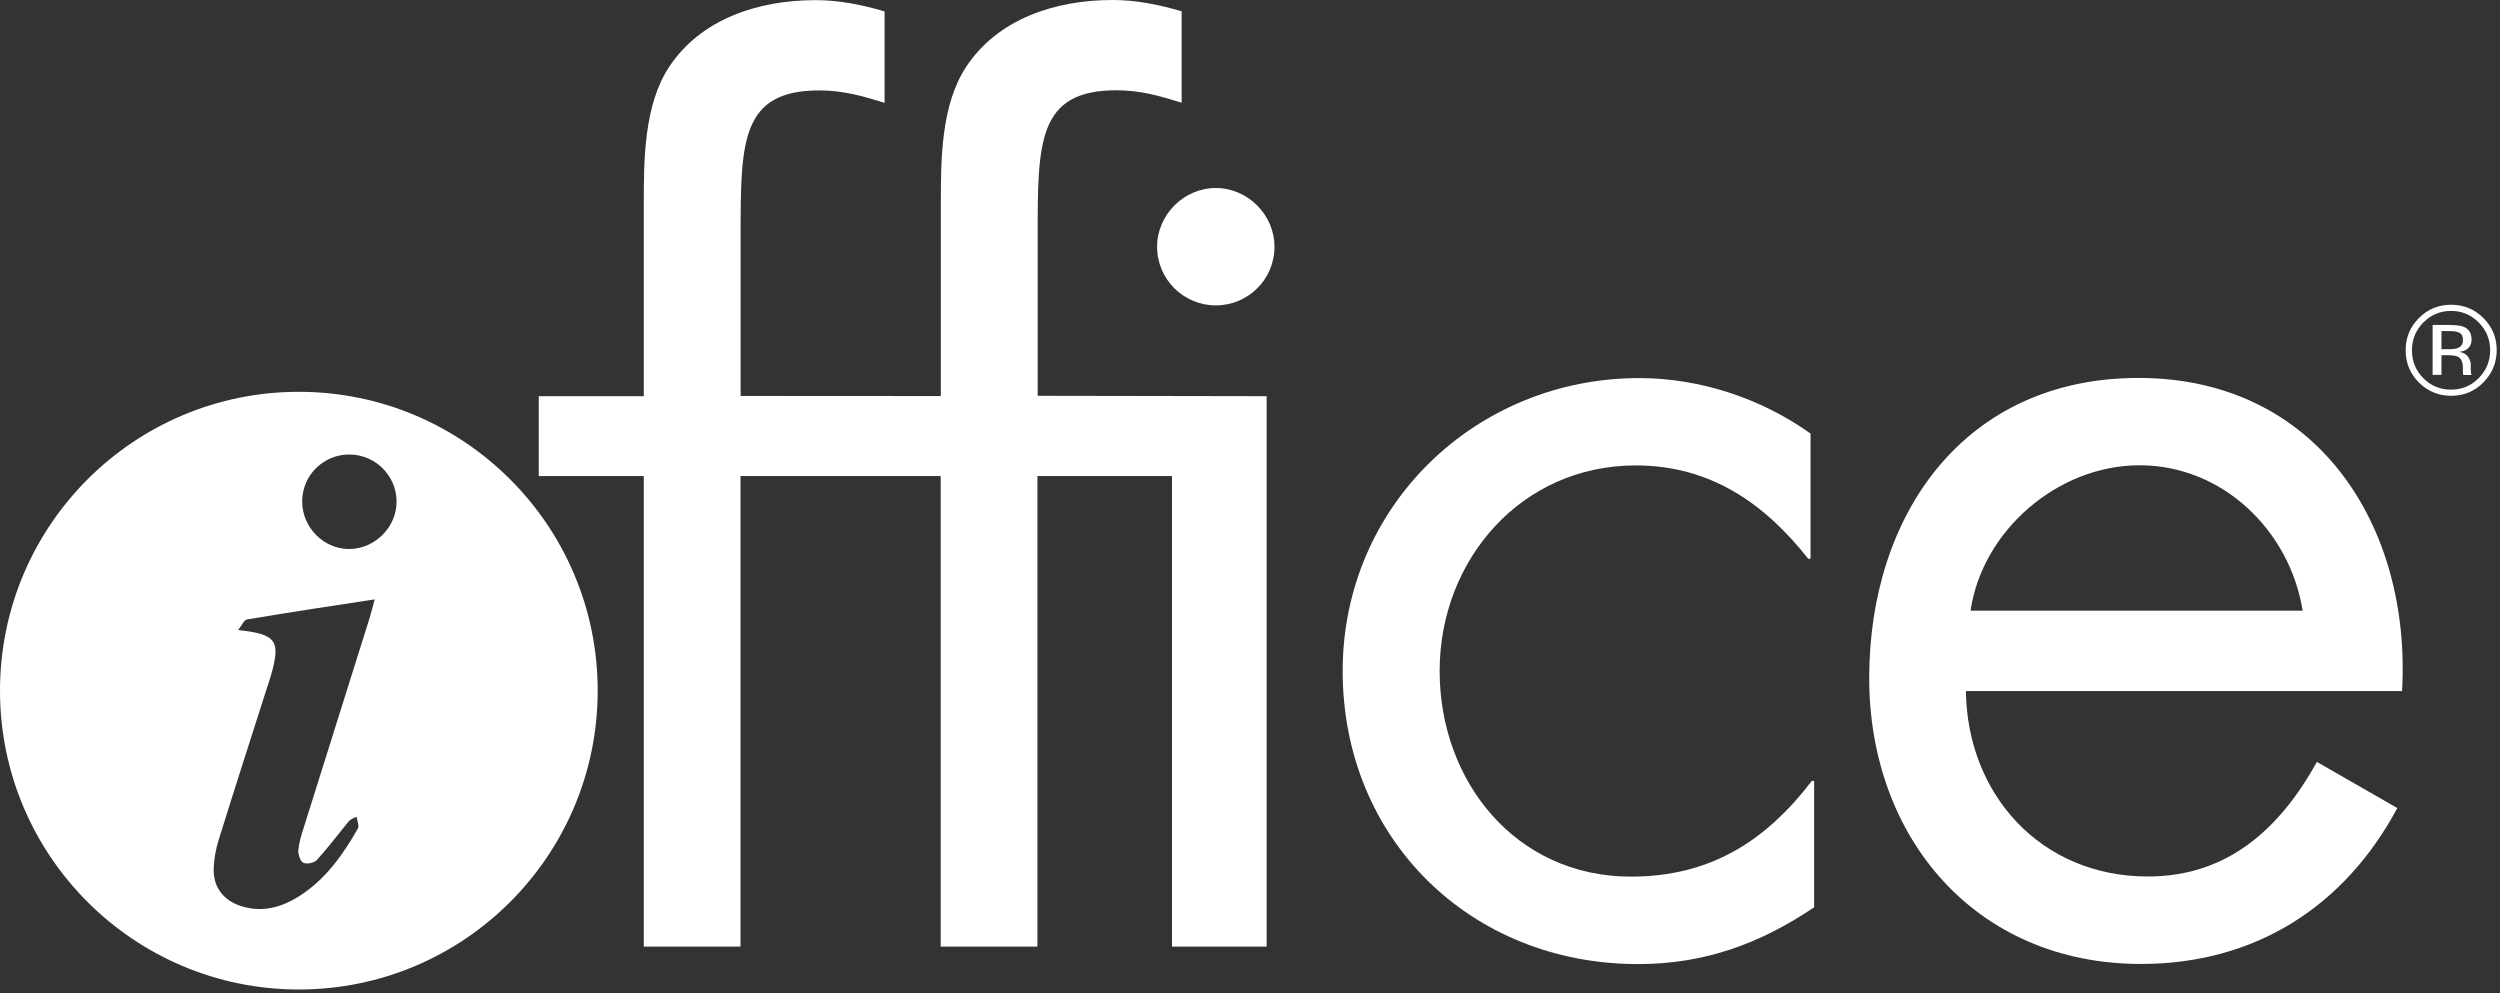 <?xml version="1.0" encoding="UTF-8" standalone="no"?><!DOCTYPE svg PUBLIC "-//W3C//DTD SVG 1.1//EN" "http://www.w3.org/Graphics/SVG/1.1/DTD/svg11.dtd"><svg width="100%" height="100%" viewBox="0 0 146 58" version="1.1" xmlns="http://www.w3.org/2000/svg" xmlns:xlink="http://www.w3.org/1999/xlink" xml:space="preserve" xmlns:serif="http://www.serif.com/" style="fill-rule:evenodd;clip-rule:evenodd;stroke-linejoin:round;stroke-miterlimit:1.414;"><rect x="0" y="0" width="146" height="58" fill="#333333" stroke="none"/><path d="M17.452,22.882c-9.637,0 -17.452,7.815 -17.452,17.453c0,9.637 7.815,17.452 17.452,17.452c9.638,0 17.453,-7.815 17.453,-17.452c0,-9.638 -7.815,-17.453 -17.453,-17.453Zm4.133,13.208c-1.283,4.087 -2.573,8.182 -3.855,12.27c-0.135,0.42 -0.27,0.855 -0.308,1.29c-0.015,0.247 0.105,0.637 0.293,0.735c0.187,0.097 0.622,0.015 0.78,-0.15c0.637,-0.698 1.207,-1.455 1.8,-2.183c0.09,-0.112 0.18,-0.225 0.532,-0.352c0.03,0.232 0.165,0.525 0.075,0.682c-0.87,1.53 -1.875,2.955 -3.39,3.93c-1.065,0.683 -2.212,1.005 -3.465,0.593c-1.027,-0.338 -1.612,-1.133 -1.567,-2.213c0.022,-0.555 0.127,-1.117 0.292,-1.649c0.923,-2.963 1.875,-5.918 2.82,-8.873c0.075,-0.225 0.15,-0.45 0.218,-0.675c0.6,-2.077 0.352,-2.46 -1.905,-2.7c0.21,-0.262 0.345,-0.593 0.532,-0.622c2.415,-0.405 4.838,-0.773 7.448,-1.17c-0.142,0.494 -0.21,0.794 -0.3,1.087Zm-1.185,-4.028c-1.5,0.008 -2.76,-1.267 -2.753,-2.79c0.008,-1.53 1.26,-2.752 2.79,-2.73c1.493,0.023 2.708,1.238 2.723,2.723c0.023,1.5 -1.253,2.79 -2.76,2.797Z" style="fill:#FFFFFF;"/><path d="M145.027,22.335c-0.517,0.525 -1.147,0.78 -1.882,0.78c-0.735,0 -1.365,-0.263 -1.883,-0.78c-0.517,-0.518 -0.772,-1.148 -0.772,-1.89c0,-0.735 0.263,-1.358 0.78,-1.875c0.518,-0.518 1.14,-0.773 1.875,-0.773c0.735,0 1.365,0.255 1.883,0.773c0.517,0.517 0.78,1.14 0.78,1.875c-0.001,0.735 -0.263,1.365 -0.781,1.89Zm-3.502,-3.503c-0.443,0.45 -0.667,0.99 -0.667,1.62c0,0.638 0.217,1.178 0.659,1.628c0.443,0.45 0.983,0.675 1.62,0.675c0.638,0 1.178,-0.225 1.62,-0.675c0.443,-0.45 0.668,-0.99 0.668,-1.628c0,-0.63 -0.225,-1.17 -0.668,-1.62c-0.45,-0.45 -0.989,-0.675 -1.62,-0.675c-0.622,0 -1.162,0.225 -1.612,0.675Zm1.568,0.15c0.36,0 0.629,0.038 0.794,0.105c0.3,0.128 0.451,0.375 0.451,0.743c0,0.262 -0.098,0.45 -0.286,0.577c-0.097,0.068 -0.239,0.113 -0.42,0.143c0.225,0.037 0.398,0.135 0.503,0.285c0.105,0.157 0.157,0.307 0.157,0.45l0,0.21c0,0.067 0,0.142 0.008,0.217c0.007,0.075 0.015,0.128 0.022,0.15l0.015,0.038l-0.48,0c0,-0.008 -0.007,-0.023 -0.007,-0.03c0,-0.008 -0.007,-0.023 -0.007,-0.03l-0.008,-0.098l0,-0.232c0,-0.338 -0.09,-0.563 -0.278,-0.668c-0.104,-0.06 -0.3,-0.097 -0.57,-0.097l-0.405,0l0,1.147l-0.517,0l0,-2.917l1.028,0l0,0.007Zm0.554,0.458c-0.127,-0.075 -0.337,-0.105 -0.622,-0.105l-0.443,0l0,1.057l0.466,0c0.217,0 0.382,-0.022 0.487,-0.067c0.202,-0.082 0.3,-0.232 0.3,-0.457c0.008,-0.211 -0.06,-0.353 -0.188,-0.428Z" style="fill:#FFFFFF;fill-rule:nonzero;"/><path d="M105.735,32.632l-0.135,0c-2.55,-3.24 -5.73,-5.452 -10.073,-5.452c-6.69,0 -11.452,5.52 -11.452,12.007c0,6.42 4.418,12.008 11.175,12.008c4.62,0 7.868,-2.07 10.56,-5.588l0.135,0l0,7.38c-3.173,2.138 -6.42,3.315 -10.283,3.315c-9.794,0 -17.25,-7.312 -17.25,-17.115c0,-9.66 7.8,-17.107 17.318,-17.107c3.518,0 7.11,1.17 10.005,3.24l0,7.312Z" style="fill:#FFFFFF;fill-rule:nonzero;"/><path d="M114.81,40.357c0.067,6 4.342,10.83 10.627,10.83c4.695,0 7.725,-2.827 9.871,-6.69l4.695,2.693c-3.106,5.797 -8.348,9.105 -14.97,9.105c-9.66,0 -15.871,-7.38 -15.871,-16.695c0,-9.593 5.588,-17.528 15.728,-17.528c10.418,0 15.938,8.625 15.39,18.285l-25.47,0Zm19.665,-4.695c-0.757,-4.695 -4.688,-8.49 -9.525,-8.49c-4.762,0 -9.18,3.795 -9.87,8.49l19.395,0Z" style="fill:#FFFFFF;fill-rule:nonzero;"/><path d="M60.6,23.115l0,-9.338c0,-5.475 0,-8.505 4.59,-8.505c1.41,0 2.543,0.33 3.817,0.728l0,-5.34c-1.342,-0.398 -2.685,-0.66 -4.027,-0.66c-3.39,0 -6.713,1.118 -8.55,3.892c-1.485,2.243 -1.485,5.476 -1.485,8.048l0,11.19l-11.693,-0.007l0,-9.338c0,-5.475 0,-8.505 4.591,-8.505c1.409,0 2.542,0.33 3.817,0.728l0,-5.34c-1.343,-0.398 -2.685,-0.66 -4.028,-0.66c-3.39,0 -6.712,1.117 -8.55,3.892c-1.485,2.243 -1.485,5.475 -1.485,8.048l0,11.19l-6.135,0l0,4.665l6.135,0l0,27.48l5.648,0l0,-27.48l11.692,0l0,27.48l5.648,0l0,-27.48l7.86,0l0,27.48l5.527,0l0,-32.145l-13.372,-0.023Z" style="fill:#FFFFFF;fill-rule:nonzero;"/><path d="M67.575,14.407c0,1.92 1.56,3.428 3.427,3.428c1.868,0 3.428,-1.5 3.428,-3.428c0,-1.86 -1.56,-3.427 -3.428,-3.427c-1.867,0 -3.427,1.567 -3.427,3.427Z" style="fill:#FFFFFF;fill-rule:nonzero;"/></svg>